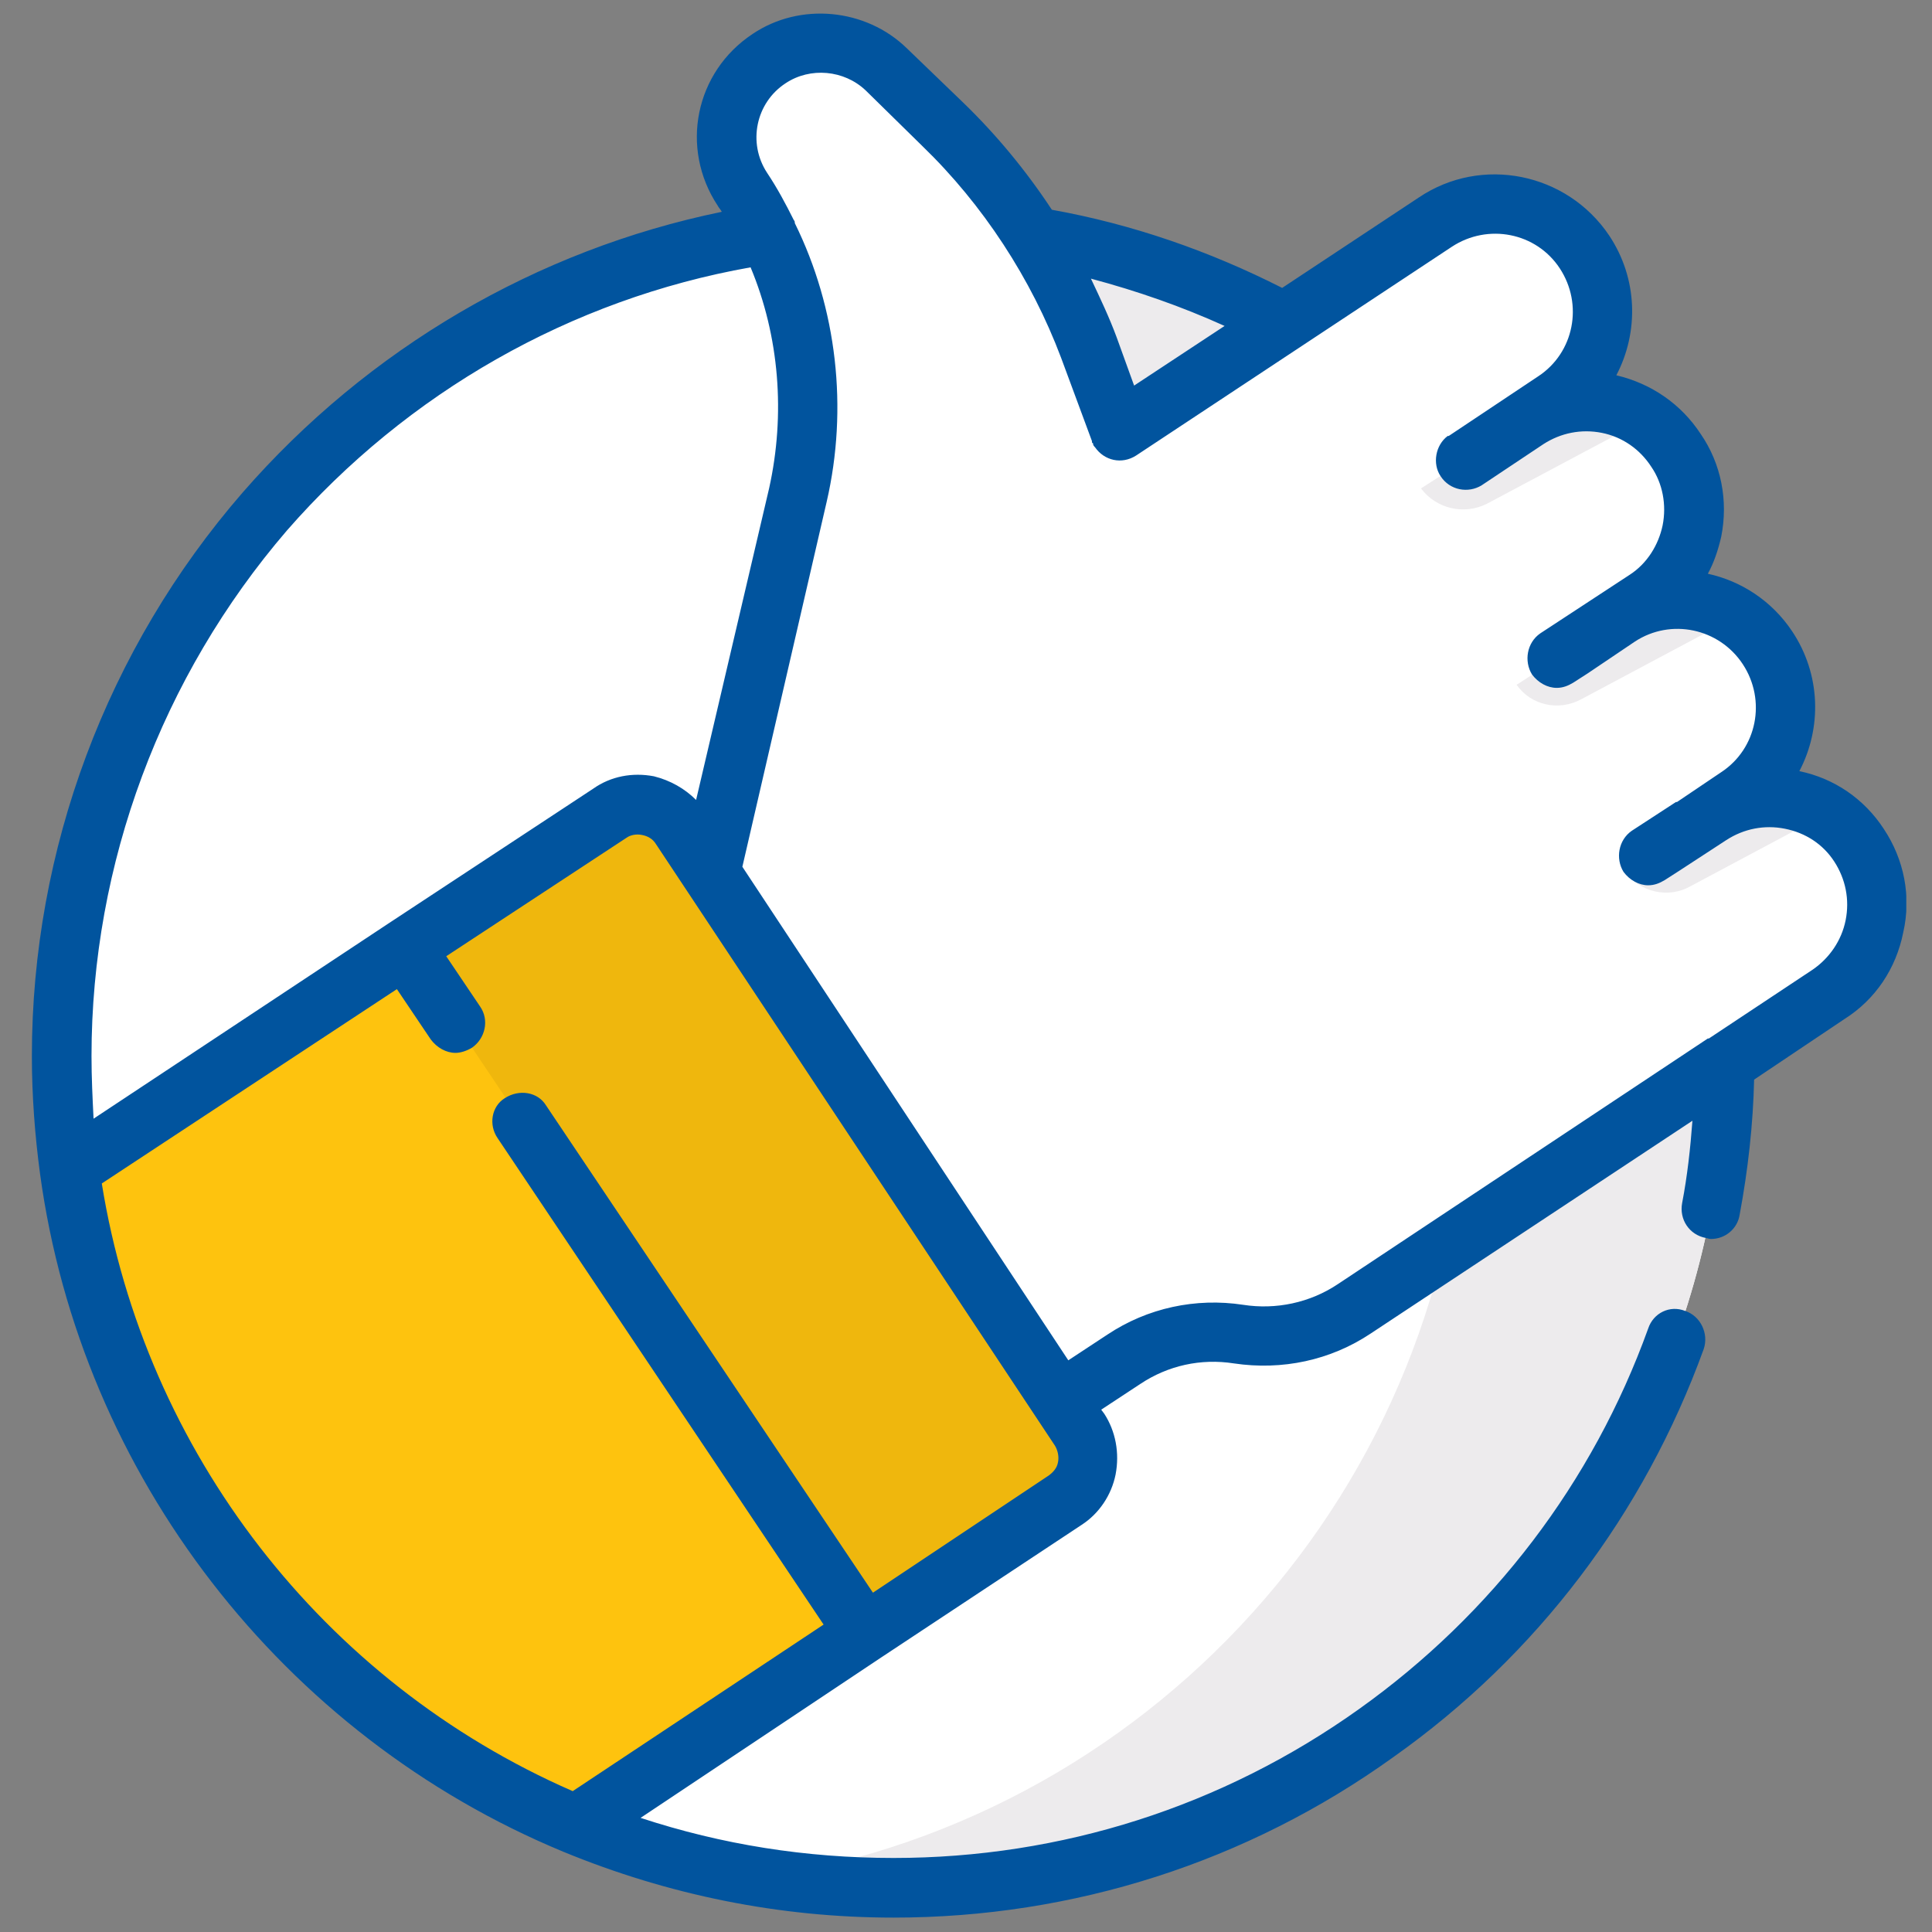 <?xml version="1.0" encoding="UTF-8"?>
<!DOCTYPE svg PUBLIC "-//W3C//DTD SVG 1.1//EN" "http://www.w3.org/Graphics/SVG/1.1/DTD/svg11.dtd">
<svg version="1.2" width="18.79mm" height="18.79mm" viewBox="0 0 1879 1879" preserveAspectRatio="xMidYMid" fill-rule="evenodd" stroke-width="28.222" stroke-linejoin="round" xmlns="http://www.w3.org/2000/svg" xmlns:ooo="http://xml.openoffice.org/svg/export" xmlns:xlink="http://www.w3.org/1999/xlink" xmlns:presentation="http://sun.com/xmlns/staroffice/presentation" xmlns:smil="http://www.w3.org/2001/SMIL20/" xmlns:anim="urn:oasis:names:tc:opendocument:xmlns:animation:1.0" xml:space="preserve">
 <rect x="0" y="0" width="1879" height="1879" fill="#808080" stroke="none"/>
 <defs class="ClipPathGroup">
  <clipPath id="presentation_clip_path" clipPathUnits="userSpaceOnUse">
   <rect x="0" y="0" width="1879" height="1879"/>
  </clipPath>
  <clipPath id="presentation_clip_path_shrink" clipPathUnits="userSpaceOnUse">
   <rect x="1" y="1" width="1876" height="1876"/>
  </clipPath>
 </defs>
 <defs class="TextShapeIndex">
  <g ooo:slide="id1" ooo:id-list="id3"/>
 </defs>
 <defs class="EmbeddedBulletChars">
  <g id="bullet-char-template-57356" transform="scale(0,-0)">
   <path d="M 580,1141 L 1163,571 580,0 -4,571 580,1141 Z"/>
  </g>
  <g id="bullet-char-template-57354" transform="scale(0,-0)">
   <path d="M 8,1128 L 1137,1128 1137,0 8,0 8,1128 Z"/>
  </g>
  <g id="bullet-char-template-10146" transform="scale(0,-0)">
   <path d="M 174,0 L 602,739 174,1481 1456,739 174,0 Z M 1358,739 L 309,1346 659,739 1358,739 Z"/>
  </g>
  <g id="bullet-char-template-10132" transform="scale(0,-0)">
   <path d="M 2015,739 L 1276,0 717,0 1260,543 174,543 174,936 1260,936 717,1481 1274,1481 2015,739 Z"/>
  </g>
  <g id="bullet-char-template-10007" transform="scale(0,-0)">
   <path d="M 0,-2 C -7,14 -16,27 -25,37 L 356,567 C 262,823 215,952 215,954 215,979 228,992 255,992 264,992 276,990 289,987 310,991 331,999 354,1012 L 381,999 492,748 772,1049 836,1024 860,1049 C 881,1039 901,1025 922,1006 886,937 835,863 770,784 769,783 710,716 594,584 L 774,223 C 774,196 753,168 711,139 L 727,119 C 717,90 699,76 672,76 641,76 570,178 457,381 L 164,-76 C 142,-110 111,-127 72,-127 30,-127 9,-110 8,-76 1,-67 -2,-52 -2,-32 -2,-23 -1,-13 0,-2 Z"/>
  </g>
  <g id="bullet-char-template-10004" transform="scale(0,-0)">
   <path d="M 285,-33 C 182,-33 111,30 74,156 52,228 41,333 41,471 41,549 55,616 82,672 116,743 169,778 240,778 293,778 328,747 346,684 L 369,508 C 377,444 397,411 428,410 L 1163,1116 C 1174,1127 1196,1133 1229,1133 1271,1133 1292,1118 1292,1087 L 1292,965 C 1292,929 1282,901 1262,881 L 442,47 C 390,-6 338,-33 285,-33 Z"/>
  </g>
  <g id="bullet-char-template-9679" transform="scale(0,-0)">
   <path d="M 813,0 C 632,0 489,54 383,161 276,268 223,411 223,592 223,773 276,916 383,1023 489,1130 632,1184 813,1184 992,1184 1136,1130 1245,1023 1353,916 1407,772 1407,592 1407,412 1353,268 1245,161 1136,54 992,0 813,0 Z"/>
  </g>
  <g id="bullet-char-template-8226" transform="scale(0,-0)">
   <path d="M 346,457 C 273,457 209,483 155,535 101,586 74,649 74,723 74,796 101,859 155,911 209,963 273,989 346,989 419,989 480,963 531,910 582,859 608,796 608,723 608,648 583,586 532,535 482,483 420,457 346,457 Z"/>
  </g>
  <g id="bullet-char-template-8211" transform="scale(0,-0)">
   <path d="M -4,459 L 1135,459 1135,606 -4,606 -4,459 Z"/>
  </g>
  <g id="bullet-char-template-61548" transform="scale(0,-0)">
   <path d="M 173,740 C 173,903 231,1043 346,1159 462,1274 601,1332 765,1332 928,1332 1067,1274 1183,1159 1299,1043 1357,903 1357,740 1357,577 1299,437 1183,322 1067,206 928,148 765,148 601,148 462,206 346,322 231,437 173,577 173,740 Z"/>
  </g>
 </defs>
 <defs class="TextEmbeddedBitmaps"/>
 <g>
  <g id="id2" class="Master_Slide">
   <g id="bg-id2" class="Background"/>
   <g id="bo-id2" class="BackgroundObjects"/>
  </g>
 </g>
 <g class="SlideGroup">
  <g>
   <g id="container-id1">
    <g id="id1" class="Slide" clip-path="url(#presentation_clip_path)">
     <g class="Page">
      <g class="Graphic">
       <g id="id3">
        <rect class="BoundingBox" stroke="none" fill="none" x="0" y="0" width="1879" height="1879"/>
        <defs>
         <clipPath id="clip_path_1" clipPathUnits="userSpaceOnUse">
          <path d="M 31,13 L 1854,13 1854,1865 31,1865 31,13 Z"/>
         </clipPath>
        </defs>
        <g clip-path="url(#clip_path_1)">
         <path fill="rgb(255,255,255)" stroke="none" d="M 1678,1027 C 1678,1474 1315,1836 869,1836 759,1836 655,1814 560,1775 299,1667 107,1427 68,1138 63,1102 60,1065 60,1027 60,581 422,219 869,219 1315,219 1678,581 1678,1027 L 1678,1027 Z"/>
         <path fill="rgb(237,235,237)" stroke="none" d="M 869,219 C 826,219 784,222 743,228 1130,289 1426,623 1426,1027 1426,1431 1130,1766 743,1826 784,1833 826,1836 869,1836 1315,1836 1678,1474 1678,1027 1678,581 1315,219 869,219 L 869,219 Z"/>
         <path fill="rgb(255,255,255)" stroke="none" d="M 1778,967 L 1317,1273 C 1284,1295 1244,1304 1205,1298 1166,1291 1126,1300 1093,1322 L 1031,1363 685,852 770,486 C 777,457 780,428 780,399 780,325 758,251 716,188 706,172 701,155 701,137 701,108 715,79 742,61 778,37 825,42 856,72 L 911,125 C 974,186 1023,260 1053,342 L 1083,423 1390,220 C 1439,187 1506,201 1537,252 1567,300 1552,364 1504,396 1503,396 1503,397 1504,397 1504,398 1504,398 1505,398 1517,393 1530,391 1543,391 1563,391 1583,397 1600,408 1611,415 1622,425 1630,438 1646,462 1651,490 1645,516 1637,557 1607,578 1601,582 1600,583 1600,584 1601,585 1601,585 1601,585 1601,585 1602,586 1603,586 1604,586 1612,584 1621,583 1629,583 1650,583 1671,589 1688,600 1700,608 1711,618 1719,630 1751,678 1738,743 1689,775 1688,776 1687,777 1686,777 1685,778 1685,779 1685,780 1685,780 1686,780 1686,780 1686,780 1687,780 1688,780 1718,770 1750,774 1777,791 1789,799 1799,809 1808,822 1840,871 1827,936 1778,967 L 1778,967 Z"/>
         <path fill="rgb(254,195,14)" stroke="none" d="M 1036,1459 L 841,1588 560,1775 C 299,1667 107,1427 68,1138 L 394,922 593,791 C 616,776 647,782 662,805 L 1050,1390 C 1065,1413 1059,1444 1036,1459 L 1036,1459 Z"/>
         <path fill="rgb(239,183,13)" stroke="none" d="M 1036,1459 L 841,1588 394,922 593,791 C 616,776 647,782 662,805 L 1050,1390 C 1065,1413 1059,1444 1036,1459 L 1036,1459 Z"/>
         <path fill="rgb(237,235,237)" stroke="none" d="M 1600,408 L 1446,490 C 1424,501 1397,495 1382,475 L 1504,397 C 1504,398 1504,398 1505,398 1517,393 1530,391 1543,391 1563,391 1583,397 1600,408 L 1600,408 Z"/>
         <path fill="rgb(237,235,237)" stroke="none" d="M 1688,600 L 1538,680 C 1516,692 1489,686 1475,666 L 1596,588 1601,585 C 1602,586 1603,587 1604,586 1612,584 1621,583 1629,583 1650,583 1671,589 1688,600 L 1688,600 Z"/>
         <path fill="rgb(237,235,237)" stroke="none" d="M 1777,791 L 1644,862 C 1623,874 1595,868 1581,848 L 1686,780 C 1686,780 1687,780 1688,780 1718,770 1750,774 1777,791 L 1777,791 Z"/>
         <path fill="rgb(1,84,158)" stroke="none" d="M 1832,806 C 1813,777 1784,757 1750,750 1772,708 1771,656 1743,614 1723,584 1693,565 1661,558 1667,547 1671,535 1674,522 1681,487 1674,451 1654,422 1635,393 1606,373 1572,365 1594,323 1593,271 1565,229 1524,168 1441,151 1380,192 L 1247,280 C 1176,244 1101,218 1023,204 998,166 969,131 937,100 L 882,47 C 842,8 778,2 732,33 676,70 661,144 698,200 699,202 701,204 702,206 522,243 358,339 236,479 104,631 31,826 31,1027 31,1066 34,1105 39,1142 79,1435 275,1688 548,1801 650,1843 758,1865 869,1865 1044,1865 1213,1811 1355,1709 1495,1610 1599,1472 1657,1312 1662,1297 1654,1280 1639,1275 1624,1269 1608,1277 1603,1292 1549,1442 1451,1570 1322,1662 1189,1757 1032,1807 869,1807 784,1807 702,1794 623,1768 L 857,1612 C 857,1612 857,1612 857,1612 857,1612 857,1612 857,1612 L 1052,1483 1052,1483 C 1069,1472 1081,1454 1085,1434 1089,1413 1085,1392 1074,1375 L 1071,1371 1109,1346 C 1136,1328 1168,1321 1200,1326 1247,1333 1294,1323 1333,1297 L 1646,1090 C 1644,1117 1641,1144 1636,1170 1633,1186 1643,1201 1659,1204 1660,1204 1662,1205 1664,1205 1678,1205 1690,1195 1692,1181 1700,1138 1705,1094 1706,1050 L 1794,991 C 1824,972 1844,942 1851,907 1859,872 1852,836 1832,806 L 1832,806 Z M 1191,317 L 1103,375 1086,328 C 1079,309 1070,290 1061,271 1106,283 1149,298 1191,317 L 1191,317 Z M 279,516 C 396,382 555,291 730,260 758,327 764,403 748,475 L 677,778 C 666,767 652,759 636,755 615,751 594,755 577,767 L 378,898 C 378,898 378,898 378,898 378,898 378,898 378,898 L 91,1088 C 90,1068 89,1048 89,1027 89,840 157,658 279,516 L 279,516 Z M 1029,1422 C 1028,1428 1024,1432 1020,1435 L 1020,1435 849,1549 531,1075 C 523,1062 505,1059 491,1068 478,1076 475,1094 484,1107 L 801,1580 557,1742 C 314,1636 141,1412 99,1151 L 386,962 419,1011 C 425,1019 434,1024 443,1024 448,1024 454,1022 459,1019 472,1010 476,992 467,979 L 434,930 609,815 C 613,812 619,811 624,812 630,813 635,816 638,821 L 1026,1406 C 1029,1411 1030,1417 1029,1422 L 1029,1422 Z M 1795,895 C 1791,915 1779,932 1763,943 L 1662,1010 C 1661,1010 1661,1010 1661,1010 L 1301,1249 C 1274,1267 1241,1274 1209,1269 1163,1262 1116,1272 1077,1298 L 1039,1323 722,843 804,488 C 825,397 814,300 773,217 773,216 773,215 772,214 764,198 756,183 746,168 727,139 735,100 764,81 788,65 821,68 842,88 L 897,142 C 956,199 1003,271 1032,348 L 1062,429 C 1062,429 1062,429 1062,430 1062,430 1062,430 1062,430 1062,431 1063,431 1063,431 1063,433 1064,434 1065,435 1074,448 1091,452 1105,443 L 1412,240 C 1447,217 1494,226 1517,261 1540,296 1531,343 1496,366 L 1469,384 C 1469,384 1469,384 1469,384 L 1409,424 C 1409,424 1409,424 1409,424 1409,424 1409,424 1408,424 1396,433 1393,451 1401,463 1410,477 1428,480 1441,472 L 1501,432 C 1518,421 1538,417 1558,421 1578,425 1595,437 1606,454 1617,470 1621,491 1617,511 1613,530 1602,548 1585,559 L 1498,616 C 1485,625 1482,643 1490,656 1496,664 1505,669 1514,669 1520,669 1525,667 1530,664 L 1544,655 1590,624 C 1625,601 1672,611 1695,646 1718,681 1709,728 1674,751 L 1631,780 C 1630,780 1630,780 1630,780 L 1587,808 C 1574,817 1571,835 1579,848 1585,856 1594,861 1603,861 1609,861 1614,859 1619,856 L 1633,847 C 1633,847 1633,847 1633,847 L 1679,817 C 1696,806 1716,802 1736,806 1756,810 1773,821 1784,838 1795,855 1799,875 1795,895 L 1795,895 Z"/>
        </g>
       </g>
      </g>
     </g>
    </g>
   </g>
  </g>
 </g>
</svg>